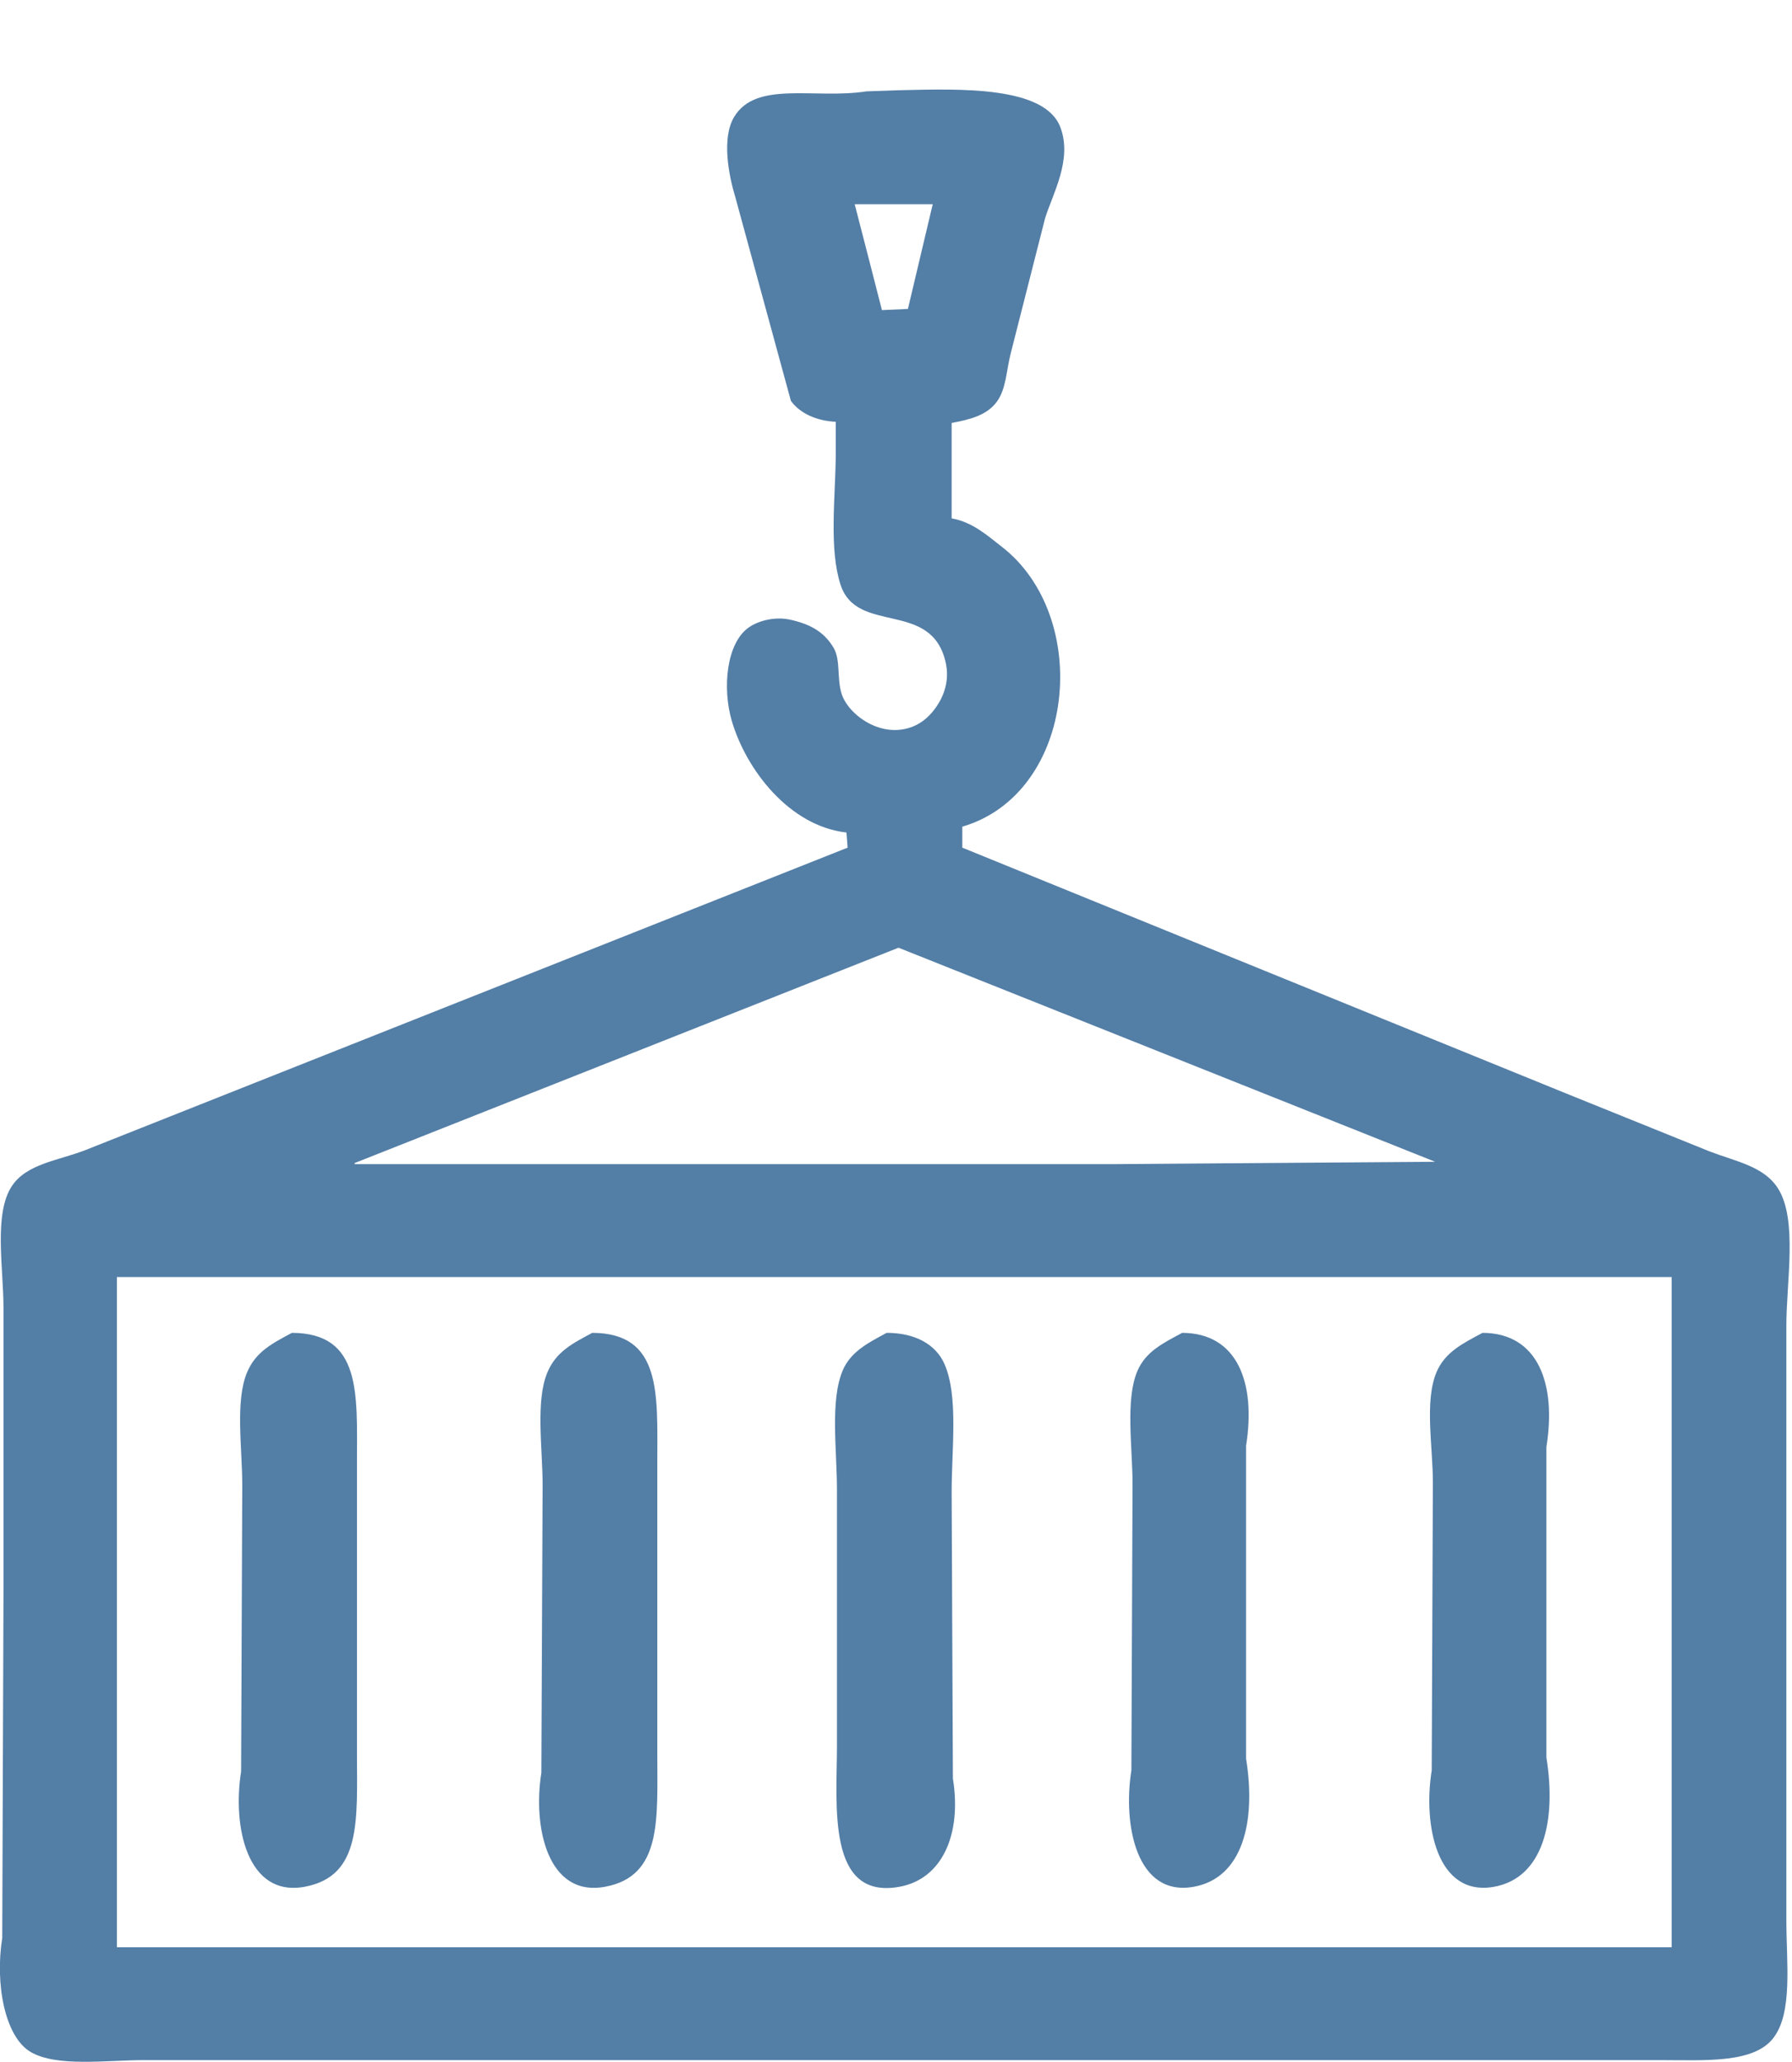 <svg 
 xmlns="http://www.w3.org/2000/svg"
 xmlns:xlink="http://www.w3.org/1999/xlink"
 width="20px" height="23px">
<path fill-rule="evenodd"  fill="rgb(83, 126, 166)"
 d="M10.054,1.006 C10.714,0.991 11.662,0.958 11.835,1.421 C11.970,1.781 11.750,2.159 11.664,2.434 C11.536,2.935 11.409,3.437 11.281,3.939 C11.229,4.143 11.230,4.341 11.123,4.484 C11.014,4.629 10.839,4.677 10.621,4.718 C10.621,5.073 10.621,5.427 10.621,5.782 C10.856,5.824 11.018,5.973 11.175,6.094 C12.195,6.877 12.011,8.848 10.740,9.221 C10.740,9.299 10.740,9.377 10.740,9.455 C12.983,10.368 15.227,11.281 17.470,12.193 C18.006,12.410 18.543,12.626 19.080,12.843 C19.377,12.957 19.689,13.009 19.845,13.258 C20.064,13.608 19.937,14.293 19.937,14.789 C19.937,16.001 19.937,17.212 19.937,18.423 C19.937,19.422 19.937,20.423 19.937,21.421 C19.937,21.891 20.011,22.447 19.792,22.732 C19.572,23.019 19.025,22.979 18.512,22.979 C17.461,22.979 16.410,22.979 15.359,22.979 C11.739,22.979 8.118,22.979 4.499,22.979 C3.535,22.979 2.572,22.979 1.609,22.979 C1.186,22.979 0.633,23.059 0.342,22.888 C0.054,22.719 -0.057,22.129 0.025,21.616 C0.030,20.323 0.034,19.029 0.039,17.736 C0.039,16.684 0.039,15.633 0.039,14.582 C0.038,14.142 -0.071,13.541 0.131,13.232 C0.295,12.981 0.646,12.947 0.949,12.830 C1.494,12.613 2.040,12.397 2.585,12.181 C4.877,11.272 7.169,10.363 9.460,9.455 C9.456,9.399 9.451,9.343 9.447,9.286 C8.812,9.215 8.328,8.589 8.167,8.040 C8.060,7.673 8.108,7.179 8.352,7.002 C8.467,6.919 8.654,6.877 8.814,6.911 C9.046,6.961 9.199,7.051 9.302,7.223 C9.385,7.362 9.337,7.566 9.394,7.742 C9.469,7.971 9.832,8.244 10.186,8.105 C10.300,8.060 10.384,7.979 10.450,7.884 C10.531,7.768 10.600,7.595 10.555,7.392 C10.399,6.684 9.565,7.087 9.381,6.522 C9.253,6.127 9.321,5.564 9.328,5.094 C9.328,4.964 9.328,4.835 9.328,4.705 C9.105,4.694 8.924,4.606 8.827,4.471 C8.620,3.714 8.413,2.957 8.207,2.200 C8.131,1.950 8.053,1.539 8.193,1.305 C8.439,0.894 9.094,1.109 9.671,1.019 C9.799,1.015 9.926,1.010 10.054,1.006 ZM9.539,2.278 C9.641,2.671 9.742,3.065 9.843,3.459 C9.940,3.455 10.036,3.450 10.133,3.446 C10.225,3.056 10.318,2.667 10.410,2.278 C10.120,2.278 9.830,2.278 9.539,2.278 ZM10.028,10.571 C8.004,11.372 5.981,12.172 3.958,12.973 C3.958,12.977 3.958,12.981 3.958,12.985 C6.786,12.985 9.614,12.985 12.442,12.985 C13.634,12.977 14.826,12.968 16.018,12.959 C14.022,12.163 12.024,11.367 10.028,10.571 ZM1.305,14.244 C1.305,16.736 1.305,19.228 1.305,21.720 C7.089,21.720 12.874,21.720 18.657,21.720 C18.657,19.228 18.657,16.736 18.657,14.244 C12.874,14.244 7.089,14.244 1.305,14.244 ZM3.258,14.867 C4.040,14.869 3.984,15.551 3.984,16.321 C3.984,17.398 3.984,18.475 3.984,19.553 C3.984,20.295 4.040,20.925 3.403,21.045 C2.756,21.167 2.593,20.370 2.691,19.760 C2.695,18.696 2.700,17.631 2.704,16.567 C2.704,16.158 2.623,15.628 2.757,15.309 C2.854,15.076 3.041,14.984 3.258,14.867 ZM6.610,14.867 C7.391,14.869 7.336,15.552 7.336,16.321 C7.336,17.398 7.336,18.475 7.336,19.553 C7.336,20.295 7.391,20.926 6.755,21.045 C6.112,21.166 5.945,20.380 6.042,19.773 C6.047,18.705 6.051,17.636 6.056,16.567 C6.056,16.157 5.975,15.628 6.109,15.309 C6.206,15.076 6.392,14.984 6.610,14.867 ZM9.896,14.867 C10.217,14.867 10.447,14.998 10.542,15.217 C10.698,15.576 10.621,16.157 10.621,16.645 C10.626,17.709 10.630,18.774 10.635,19.838 C10.736,20.465 10.513,20.958 10.041,21.045 C9.223,21.197 9.341,20.132 9.341,19.475 C9.341,18.523 9.341,17.571 9.341,16.619 C9.341,16.168 9.262,15.620 9.407,15.282 C9.498,15.073 9.697,14.974 9.896,14.867 ZM13.194,14.867 C13.815,14.869 14.018,15.431 13.907,16.126 C13.907,17.290 13.907,18.454 13.907,19.617 C14.022,20.326 13.865,20.946 13.326,21.045 C12.685,21.163 12.530,20.358 12.627,19.747 C12.631,18.683 12.636,17.619 12.640,16.555 C12.640,16.146 12.558,15.616 12.693,15.295 C12.786,15.074 12.986,14.979 13.194,14.867 ZM16.546,14.867 C17.170,14.869 17.371,15.440 17.259,16.139 C17.259,17.294 17.259,18.450 17.259,19.604 C17.374,20.318 17.220,20.945 16.678,21.045 C16.036,21.163 15.881,20.358 15.979,19.747 C15.983,18.679 15.988,17.610 15.992,16.542 C15.992,16.127 15.897,15.636 16.031,15.309 C16.126,15.080 16.332,14.982 16.546,14.867 Z"/>
</svg>